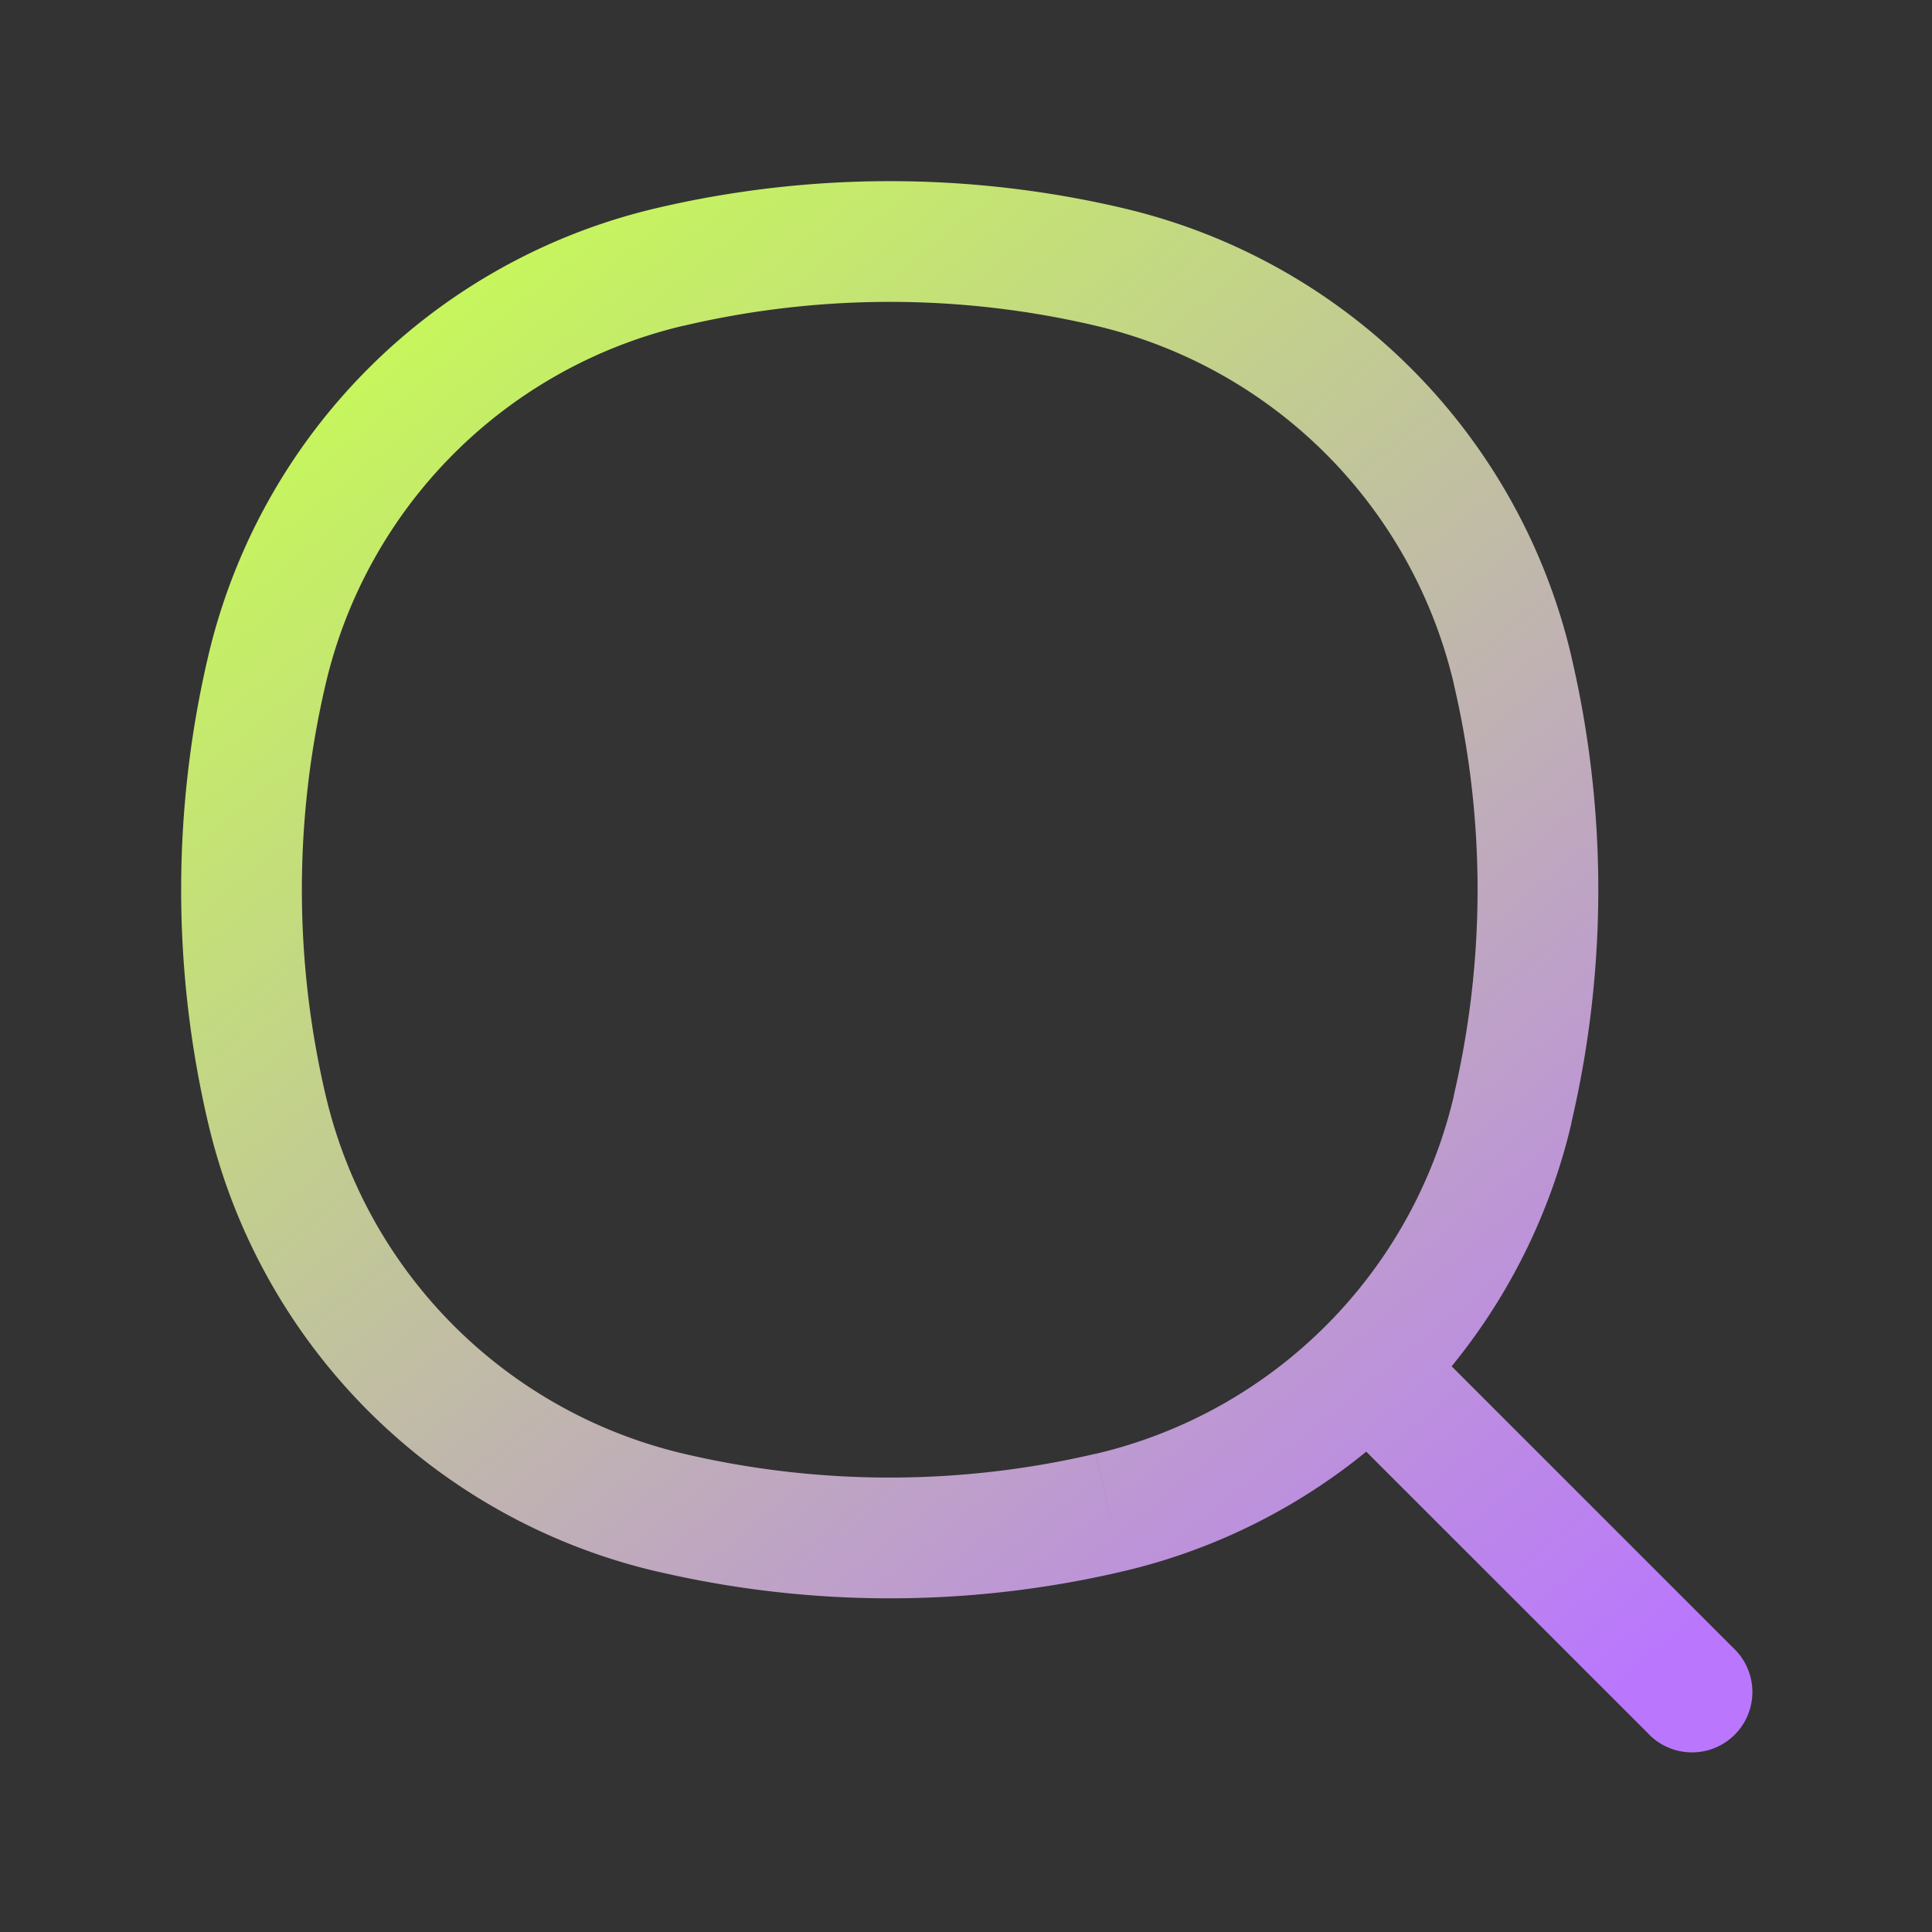 <svg width="24" height="24" fill="none" xmlns="http://www.w3.org/2000/svg"><rect width="100%" height="100%" fill="#333333" stroke="none"/><path d="m3.316 13.781.73-.171-.73.171Zm0-5.457.73.171-.73-.171Zm15.473 0 .73-.171-.73.171Zm0 5.457.73.171-.73-.171Zm-5.008 5.008-.171-.73.171.73Zm-5.457 0-.171.73.171-.73Zm0-15.473-.171-.73.171.73Zm5.457 0 .171-.73-.171.73ZM20.47 21.53a.75.75 0 1 0 1.06-1.06l-1.06 1.06ZM4.046 13.61a11.198 11.198 0 0 1 0-5.115l-1.46-.342a12.698 12.698 0 0 0 0 5.8l1.46-.343Zm14.013-5.115a11.196 11.196 0 0 1 0 5.115l1.46.342a12.698 12.698 0 0 0 0-5.8l-1.46.343Zm-4.45 9.564a11.196 11.196 0 0 1-5.114 0l-.342 1.46c1.907.448 3.892.448 5.8 0l-.343-1.46ZM8.496 4.046a11.198 11.198 0 0 1 5.115 0l.342-1.46a12.698 12.698 0 0 0-5.8 0l.343 1.46Zm0 14.013a5.97 5.97 0 0 1-4.45-4.45l-1.46.343a7.47 7.47 0 0 0 5.568 5.568l.342-1.46Zm5.457 1.46a7.47 7.47 0 0 0 5.568-5.567l-1.46-.342a5.97 5.97 0 0 1-4.45 4.45l.342 1.46ZM13.61 4.046a5.97 5.97 0 0 1 4.45 4.45l1.46-.343a7.47 7.47 0 0 0-5.568-5.567l-.342 1.46Zm-5.457-1.46a7.47 7.47 0 0 0-5.567 5.567l1.46.342a5.97 5.97 0 0 1 4.45-4.45l-.343-1.46Zm8.652 15.28 3.665 3.664 1.06-1.06-3.665-3.665-1.06 1.06Z" fill="url(#a)"/><defs><linearGradient id="a" x1="3.876" y1="3" x2="19.16" y2="21.758" gradientUnits="userSpaceOnUse"><stop stop-color="#C7FF51"/><stop offset="1" stop-color="#BA77FD"/></linearGradient></defs></svg>